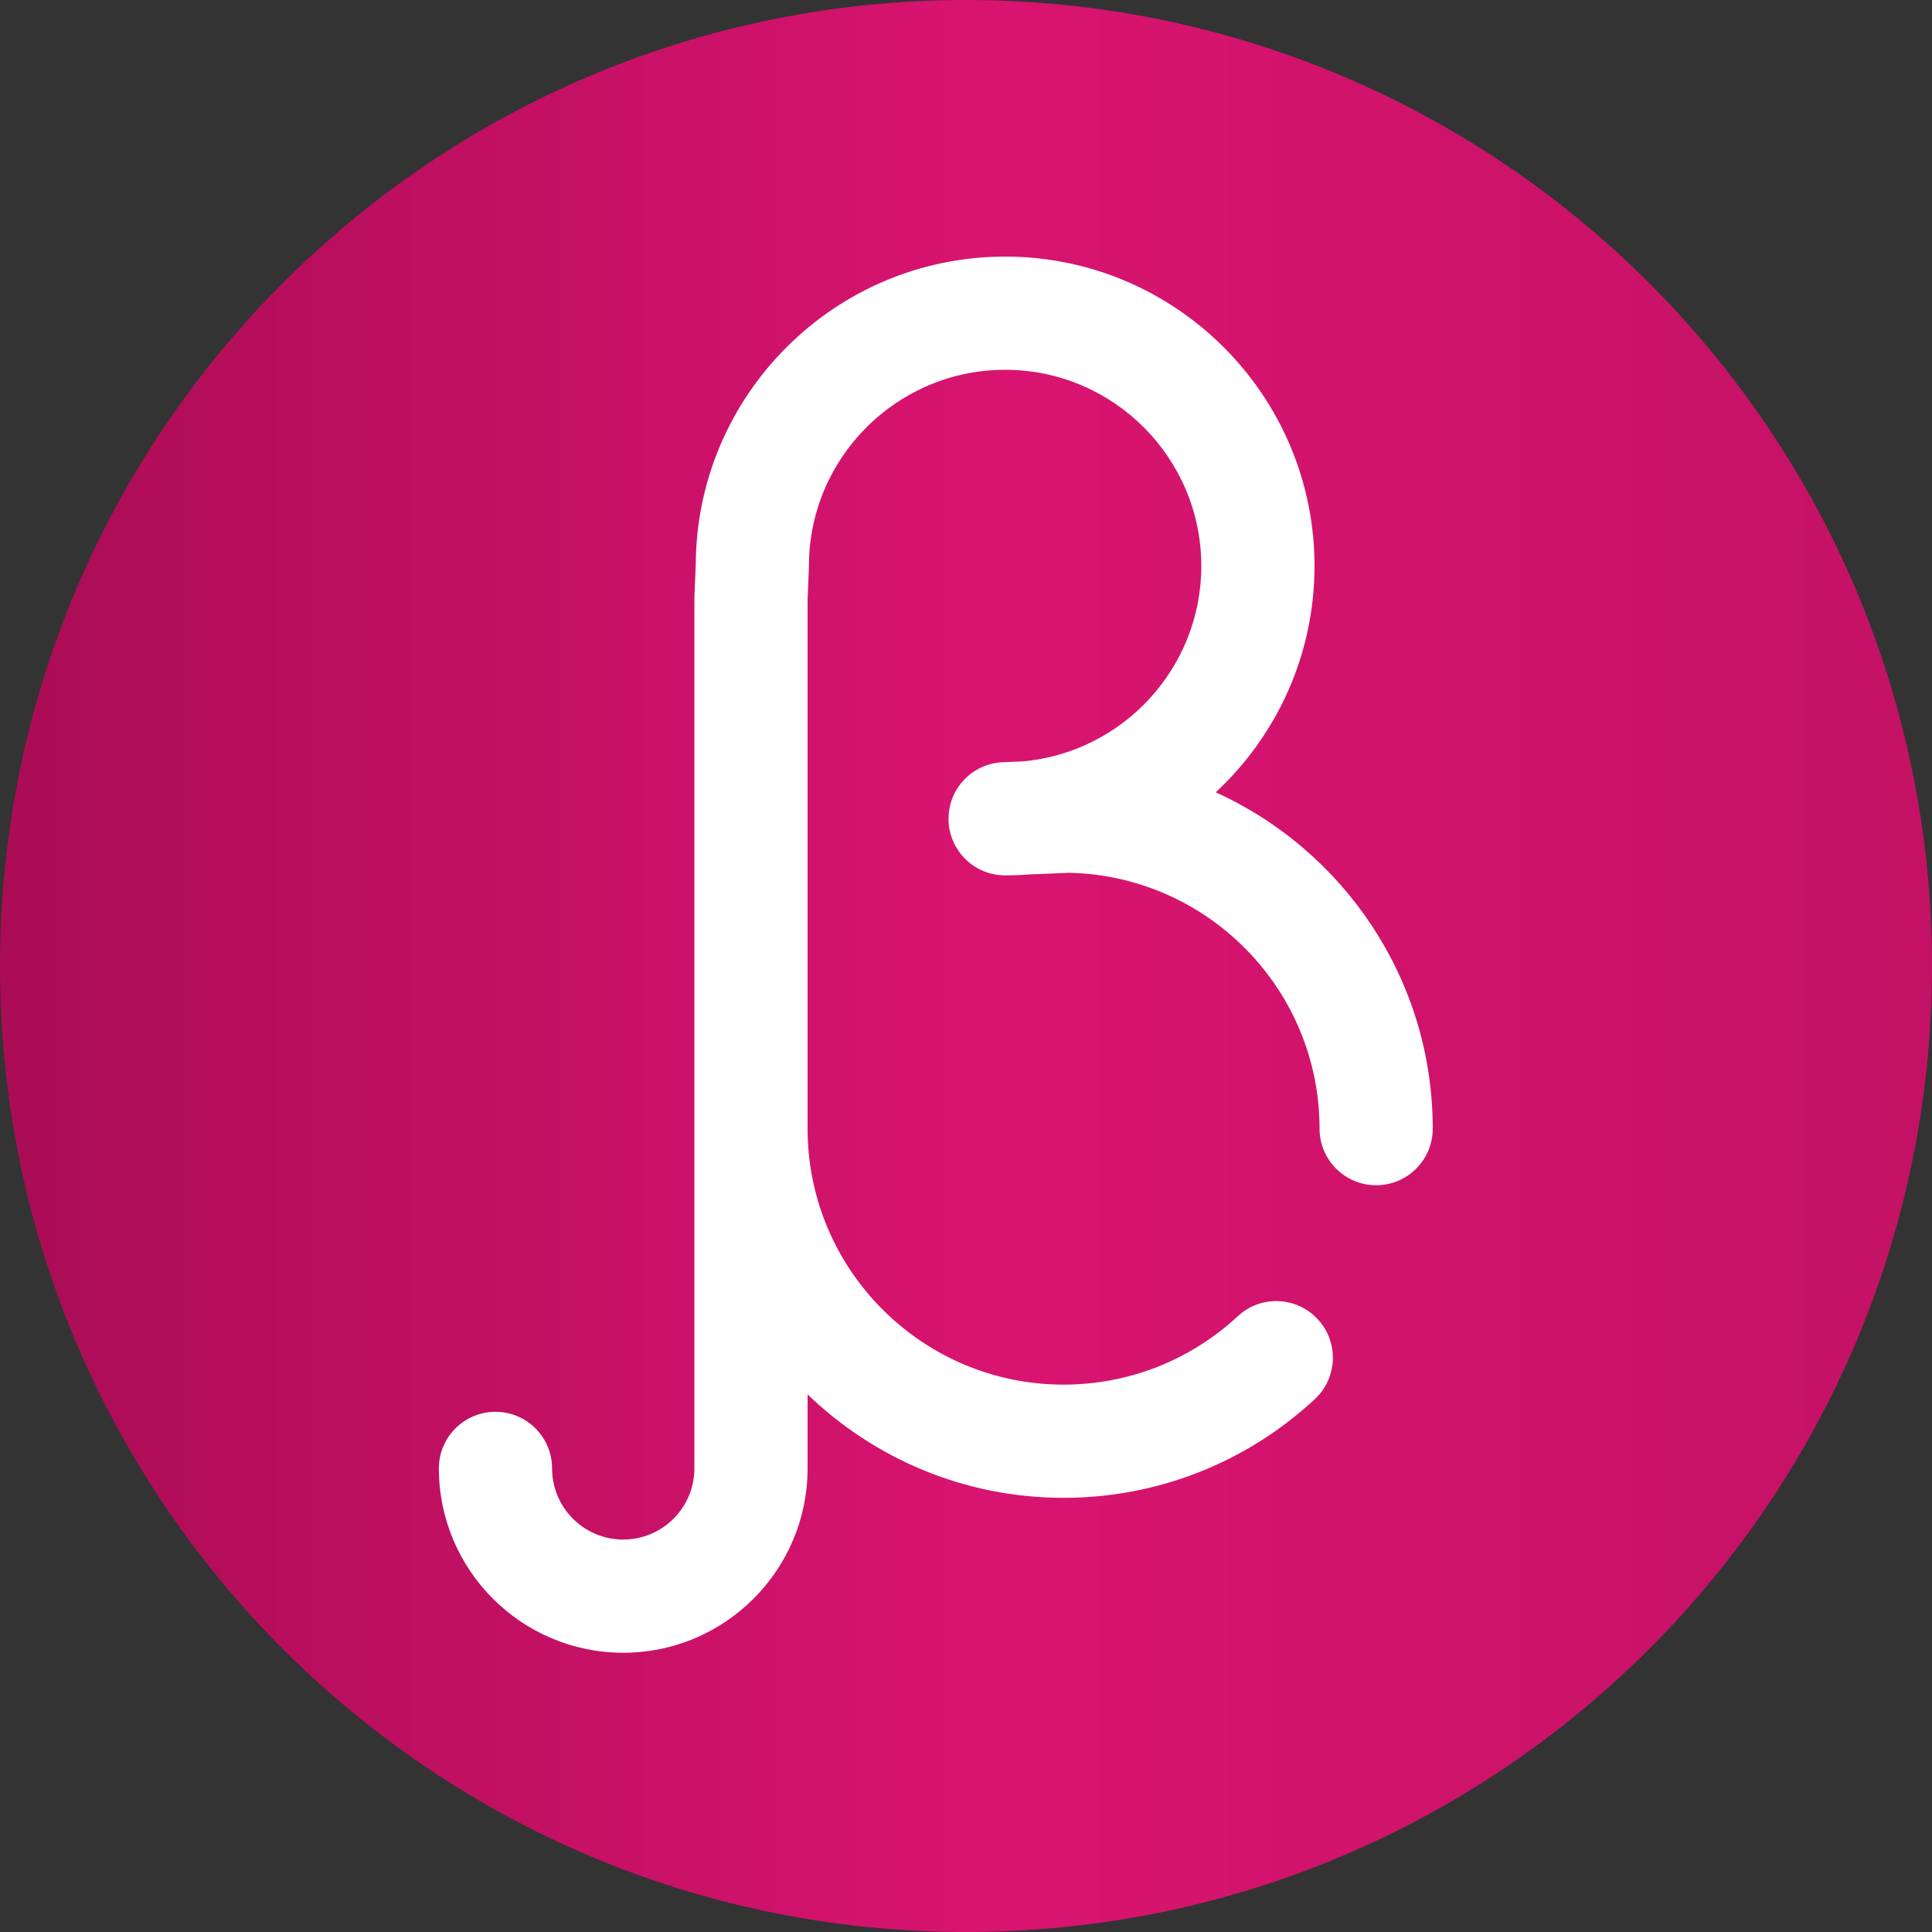 <svg viewBox="0 0 512 512"
    xmlns="http://www.w3.org/2000/svg"
    xmlns:xlink="http://www.w3.org/1999/xlink">
    <rect x="0" y="0" width="512" height="512" fill="#333333" stroke="none"/>
    <linearGradient id="a" gradientTransform="matrix(1 0 0 -1 0 -19430)" gradientUnits="userSpaceOnUse" x1="0" x2="512" y1="-19686" y2="-19686">
        <stop offset="0" stop-color="#aa0c55"/>
        <stop offset=".514" stop-color="#d91470"/>u
        <stop offset="1" stop-color="#c31265"/>
    </linearGradient>
    <path d="m512 256c0 141.387-114.613 256-256 256s-256-114.613-256-256 114.613-256 256-256 256 114.613 256 256zm0 0" fill="url(#a)"/>
    <path d="m322.195 209.969c16.082-14.977 26.164-36.32 26.164-59.977 0-45.211-36.781-81.992-81.992-81.992-45.098 0-81.809 36.605-81.988 81.664l-.348 8.348c-.008.207-.012.418-.012.625v230.508c0 10.395-8.461 18.855-18.859 18.855-10.395 0-18.855-8.461-18.855-18.855 0-8.285-6.715-15-15-15-8.281 0-15 6.715-15 15 0 26.938 21.918 48.855 48.855 48.855 26.941 0 48.859-21.918 48.859-48.855v-19.613c17.602 16.961 41.52 27.41 67.836 27.41 24.785 0 48.43-9.285 66.582-26.148 6.066-5.637 6.418-15.129.777-21.195-5.637-6.074-15.129-6.422-21.199-.781-12.582 11.688-28.973 18.125-46.16 18.125-37.406 0-67.836-30.434-67.836-67.84v-140.156l.344-8.332c.012-.207.016-.414.016-.621 0-28.668 23.32-51.992 51.988-51.992 28.672 0 51.992 23.324 51.992 51.992 0 27.129-20.887 49.473-47.426 51.793l-5.176.211c-8.156.332-14.551 7.129-14.387 15.293.168 8.16 6.832 14.691 14.996 14.691 2.164 0 4.312-.082 6.434-.25l10.574-.43c36.703.812 66.32 30.902 66.32 67.801 0 8.285 6.715 15 15 15 8.285 0 15-6.715 15-15 0-39.574-23.621-73.738-57.5-89.133zm0 0" fill="#fff"/>
</svg>
